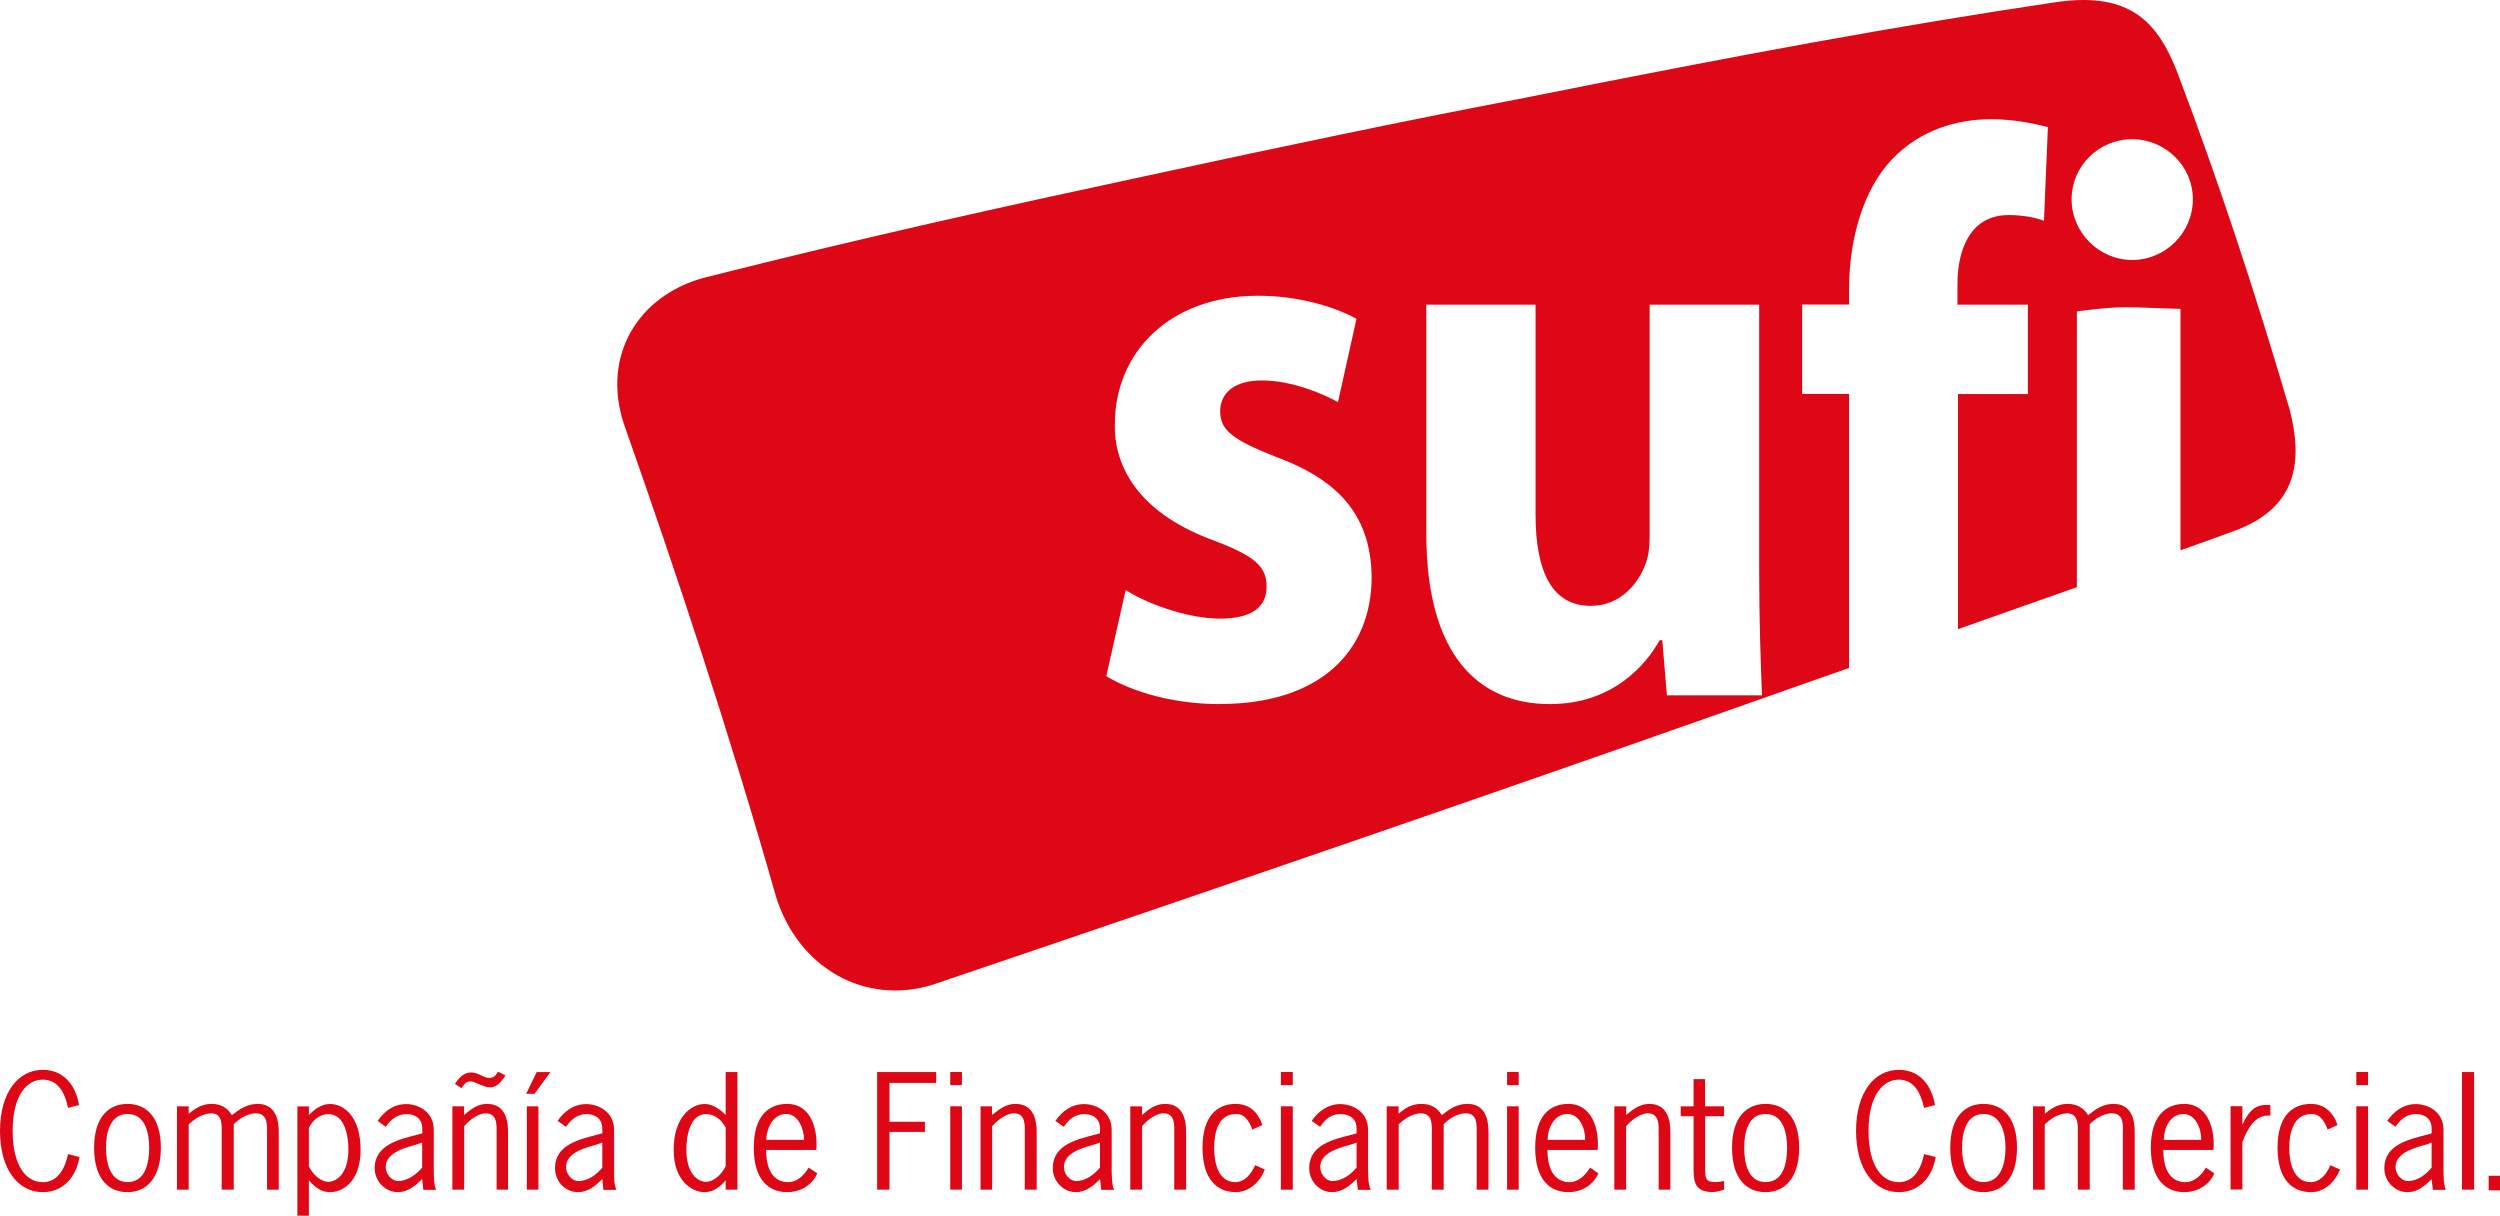 <?xml version="1.0" encoding="UTF-8"?>
<svg id="Capa_2" data-name="Capa 2" xmlns="http://www.w3.org/2000/svg" viewBox="0 0 260.62 126.73">
  <defs>
    <style>
      .cls-1 {
        fill: #de0715;
      }
    </style>
  </defs>
  <g id="Capa_1-2" data-name="Capa 1">
    <g>
      <path class="cls-1" d="m227.03,7.66c-2-5.11-4.71-8.59-12.67-7.44-16.49,2.46-31.96,5.29-56.14,10.12-12.05,2.3-24.67,4.95-38.98,8.05-14.4,3.09-29.24,6.36-45.83,10.56-6.9,1.86-10.7,8.12-8.38,15.22,5.46,15.5,10.99,32.15,15.86,49.28,2.35,7.54,9.34,11.38,16.35,9.2,32.77-11.1,59.04-20.17,82.15-28.31,4.7-1.64,9.08-3.22,13.37-4.7v-28.57h-4.89v-9.32h4.89v-1.58c0-4.92,1.33-10.32,4.56-13.64,2.92-3.04,6.81-4.1,10.2-4.1,2.46,0,4.41.43,5.97.82l-.41,9.76c-.99-.35-2.2-.59-3.69-.59-3.78,0-5.33,3.25-5.33,7.25v2.09h7.34v9.32h-7.28v24.51c2.12-.74,4.2-1.48,6.3-2.23,2.21-.78,4.23-1.48,6.09-2.15v-28.75c4.99-.64,4.94-.42,10.8-.26v25.17c1.86-.66,3.77-1.34,5.79-2.09,6.36-2.41,6.99-7.17,5.6-12.56-3.55-12.06-7.31-23.56-11.68-35.07Zm-99.84,65.74c-4.82,0-9.08-1.24-11.86-2.91l2.02-8.99c2.11,1.4,6.45,2.99,9.84,2.99s4.85-1.26,4.85-3.33-1.16-3.15-5.33-4.75c-7.62-2.73-10.57-7.4-10.49-12.16,0-7.65,5.86-13.42,14.91-13.42,4.31,0,8.04,1.17,10.28,2.4l-1.93,8.69c-1.65-.92-4.86-2.26-7.95-2.26-2.77,0-4.33,1.24-4.33,3.24s1.42,2.99,5.89,4.76c6.99,2.57,9.82,6.57,9.9,12.48,0,7.67-5.3,13.25-15.8,13.25Zm46.58-.91l-.48-5.75h-.27c-1.39,2.49-4.84,6.66-11.45,6.66-7.5,0-12.88-5.17-12.88-17.75v-23.89h11.39v21.91c0,5.91,1.71,9.49,5.75,9.49,3.17,0,5.02-2.43,5.73-4.41.28-.75.41-1.65.41-2.76v-24.23h11.42v27.66c0,5.31.16,9.64.29,13.07h-9.92Zm48.5-45.39c-3.44,0-6.31-2.85-6.31-6.33s2.87-6.26,6.31-6.26,6.33,2.78,6.33,6.26-2.84,6.33-6.33,6.33Z"/>
      <g>
        <g>
          <path class="cls-1" d="m7.09,115.49c-.29-1.43-.96-2.94-2.63-2.94s-3.14,1.64-3.14,5.35,1.45,5.34,3.14,5.34c1.6,0,2.34-1.49,2.63-2.93l1.2.31c-.34,2.02-1.65,3.66-3.83,3.66-2.56,0-4.46-2.36-4.46-6.38s1.9-6.37,4.46-6.37c2.17,0,3.44,1.6,3.78,3.67l-1.15.29Z"/>
          <path class="cls-1" d="m9.81,119.65c0-3.23,1.55-4.57,3.48-4.57s3.48,1.34,3.48,4.57-1.56,4.63-3.48,4.63-3.48-1.32-3.48-4.63Zm5.74,0c0-1.43-.36-3.52-2.25-3.52s-2.25,2.09-2.25,3.52.36,3.58,2.25,3.58,2.25-2.08,2.25-3.58Z"/>
          <path class="cls-1" d="m19.67,124.02h-1.22v-8.69h1.22v.78c.76-.63,1.42-1.03,2.41-1.03.93,0,1.64.4,2.09,1.17.81-.63,1.61-1.17,2.68-1.17,1.2,0,2.21.69,2.21,2.92v6.02h-1.22v-5.68c0-.93.14-2.28-1.17-2.28-.87,0-1.78.61-2.3,1.14v6.82h-1.26v-5.68c0-.93.17-2.28-1.1-2.28-1.07.07-1.71.61-2.34,1.14v6.82Z"/>
          <path class="cls-1" d="m32.2,126.73h-1.2v-11.39h1.2v.9c.59-.62,1.34-1.15,2.2-1.15,1.48,0,3.19,1.34,3.19,4.77s-1.97,4.42-3.16,4.42c-.97,0-1.64-.54-2.23-1.24v3.69Zm0-5.15c.33.74,1.18,1.62,2.03,1.62s2.09-.84,2.09-3.37c0-1.34-.34-3.69-2.09-3.69-.93,0-1.62.65-2.03,1.42v4.02Z"/>
          <path class="cls-1" d="m44.13,124.02l-.12-1.11c-.7.71-1.53,1.37-2.52,1.37-1.34,0-2.43-1.14-2.43-2.5,0-2.49,2.66-3.02,4.55-3.52l.41-.11v-.5c0-1-.69-1.51-1.65-1.51s-1.65.59-2.16,1.33l-.84-.62c.73-1.03,1.64-1.75,3-1.75,1.15,0,2.85.73,2.85,2.7v4.31c.02.64,0,1.3.24,1.93h-1.33Zm-.64-4.73c-1.12.33-3.28.82-3.28,2.38,0,.69.58,1.45,1.3,1.45.97,0,1.89-.68,2.5-1.4v-2.61l-.53.18Z"/>
          <path class="cls-1" d="m48.38,124.02h-1.22v-8.69h1.22v.9c.7-.58,1.39-1.15,2.38-1.15,1.23,0,2.2.69,2.2,2.92v6.02h-1.19v-5.68c0-.93.15-2.28-1.16-2.28-.73,0-1.74.74-2.22,1.35v6.6Zm4.31-11.92c-.31.55-.87,1.26-1.58,1.26-.35,0-.74-.16-1.1-.3-.37-.16-.69-.33-.95-.33-.52,0-.7.38-.95.71l-.68-.45c.4-.61.89-1.19,1.69-1.19.32,0,.65.11.99.28.33.16.61.29.89.29.49,0,.71-.31.92-.65l.76.38Z"/>
          <path class="cls-1" d="m55.95,111.76h1.44l-1.67,2.27h-.87l1.1-2.27Zm.18,12.26h-1.21v-8.69h1.21v8.69Z"/>
          <path class="cls-1" d="m62.9,124.02l-.11-1.11c-.71.71-1.49,1.37-2.52,1.37-1.38,0-2.41-1.14-2.41-2.5,0-2.49,2.62-3.02,4.5-3.52l.43-.11v-.5c0-1-.71-1.51-1.66-1.51s-1.61.59-2.13,1.33l-.87-.62c.72-1.03,1.67-1.75,3-1.75,1.15,0,2.89.73,2.89,2.7v4.31c0,.64-.03,1.3.24,1.93h-1.36Zm-.62-4.73c-1.14.33-3.27.82-3.27,2.38,0,.69.56,1.45,1.3,1.45.99,0,1.9-.68,2.48-1.4v-2.61l-.52.18Z"/>
          <path class="cls-1" d="m75.65,111.76h1.23v12.26h-1.23v-.98c-.58.7-1.27,1.24-2.22,1.24-1.22,0-3.2-1.1-3.2-4.42s1.75-4.77,3.24-4.77c.81,0,1.6.54,2.18,1.15v-4.48Zm0,5.8c-.4-.77-1.09-1.42-2.05-1.42-1.69,0-2.05,2.35-2.05,3.69,0,2.53,1.18,3.37,2.05,3.37s1.7-.88,2.05-1.62v-4.02Z"/>
          <path class="cls-1" d="m79.87,119.88c0,2.48,1.05,3.36,2.31,3.36.91,0,1.67-.74,2.12-1.52l.9.6c-.46,1.11-1.65,1.96-3.14,1.96-1.95,0-3.48-1.32-3.48-4.63s1.53-4.57,3.48-4.57c2.51,0,3.21,2.67,3.04,4.8h-5.23Zm3.95-1.05c0-1.11-.59-2.7-1.85-2.7-1.4,0-2.05,1.49-2.09,2.7h3.94Z"/>
          <path class="cls-1" d="m97.6,112.89h-4.87v4.05h3.69v1.06h-3.69v6.02h-1.29v-12.26h6.16v1.13Z"/>
          <path class="cls-1" d="m100.28,113.12h-1.22v-1.37h1.22v1.37Zm0,10.9h-1.22v-8.69h1.22v8.69Z"/>
          <path class="cls-1" d="m103.42,124.02h-1.2v-8.69h1.2v.9c.76-.58,1.41-1.15,2.43-1.15,1.21,0,2.22.69,2.22,2.92v6.02h-1.24v-5.68c0-.93.16-2.28-1.14-2.28-.78,0-1.74.74-2.26,1.35v6.6Z"/>
          <path class="cls-1" d="m114.8,124.02l-.12-1.11c-.7.71-1.5,1.37-2.51,1.37-1.33,0-2.42-1.14-2.42-2.5,0-2.49,2.6-3.02,4.51-3.52l.41-.11v-.5c0-1-.67-1.51-1.64-1.51s-1.64.59-2.13,1.33l-.88-.62c.74-1.03,1.67-1.75,3.01-1.75,1.15,0,2.86.73,2.86,2.7v4.31c.03.64,0,1.3.25,1.93h-1.35Zm-.64-4.73c-1.13.33-3.25.82-3.25,2.38,0,.69.57,1.45,1.3,1.45.96,0,1.87-.68,2.46-1.4v-2.61l-.51.18Z"/>
          <path class="cls-1" d="m119.06,124.02h-1.23v-8.69h1.23v.9c.69-.58,1.36-1.15,2.4-1.15,1.21,0,2.19.69,2.19,2.92v6.02h-1.24v-5.68c0-.93.17-2.28-1.13-2.28-.76,0-1.73.74-2.22,1.35v6.6Z"/>
          <path class="cls-1" d="m130.56,117.76c-.31-.79-.77-1.69-1.75-1.62-1.87,0-2.24,2.09-2.24,3.52s.37,3.58,2.24,3.58c1.04-.05,1.64-.92,2.04-1.77l1,.45c-.5,1.32-1.65,2.36-3.03,2.36-1.93,0-3.46-1.32-3.46-4.63s1.53-4.57,3.46-4.57c1.45,0,2.33.88,2.78,2.2l-1.03.47Z"/>
          <path class="cls-1" d="m134.77,113.12h-1.24v-1.37h1.24v1.37Zm0,10.9h-1.24v-8.69h1.24v8.69Z"/>
          <path class="cls-1" d="m141.56,124.02l-.14-1.11c-.71.71-1.5,1.37-2.55,1.37-1.32,0-2.39-1.14-2.39-2.5,0-2.49,2.6-3.02,4.54-3.52l.4-.11v-.5c0-1-.68-1.51-1.69-1.51s-1.61.59-2.11,1.33l-.88-.62c.72-1.03,1.7-1.75,2.99-1.75,1.19,0,2.89.73,2.89,2.7v4.31c.03.64,0,1.3.28,1.93h-1.34Zm-.63-4.73c-1.19.33-3.3.82-3.3,2.38,0,.69.56,1.45,1.28,1.45,1.01,0,1.89-.68,2.51-1.4v-2.61l-.5.18Z"/>
          <path class="cls-1" d="m145.8,124.02h-1.24v-8.69h1.24v.78c.73-.63,1.39-1.03,2.38-1.03s1.66.4,2.13,1.17c.79-.63,1.55-1.17,2.66-1.17,1.22,0,2.2.69,2.2,2.92v6.02h-1.23v-5.68c0-.93.15-2.28-1.13-2.28-.91,0-1.81.61-2.31,1.14v6.82h-1.24v-5.68c0-.93.18-2.28-1.16-2.28-1.04.07-1.67.61-2.29,1.14v6.82Z"/>
          <path class="cls-1" d="m158.32,113.12h-1.21v-1.37h1.21v1.37Zm0,10.9h-1.21v-8.69h1.21v8.69Z"/>
          <path class="cls-1" d="m161.32,119.88c0,2.48,1.07,3.36,2.31,3.36.9,0,1.67-.74,2.13-1.52l.87.6c-.49,1.11-1.63,1.96-3.13,1.96-1.95,0-3.46-1.32-3.46-4.63s1.51-4.57,3.46-4.57c2.49,0,3.24,2.67,3.05,4.8h-5.22Zm3.92-1.05c.05-1.11-.55-2.7-1.85-2.7-1.38,0-2.04,1.49-2.06,2.7h3.91Z"/>
          <path class="cls-1" d="m169.53,124.02h-1.24v-8.69h1.24v.9c.7-.58,1.42-1.15,2.4-1.15,1.2,0,2.2.69,2.2,2.92v6.02h-1.22v-5.68c0-.93.15-2.28-1.15-2.28-.76,0-1.75.74-2.24,1.35v6.6Z"/>
          <path class="cls-1" d="m177.76,115.33h1.97v1.03h-1.97v5.47c0,.85-.01,1.4,1,1.4.33,0,.66-.04.97-.12v.9c-.41.14-.8.26-1.21.26-2.1,0-1.97-1.43-1.97-3.01v-4.9h-1.34v-1.03h1.34v-2.83h1.2v2.83Z"/>
          <path class="cls-1" d="m180.56,119.65c0-3.23,1.56-4.57,3.5-4.57s3.5,1.34,3.5,4.57-1.58,4.63-3.5,4.63-3.5-1.32-3.5-4.63Zm5.74,0c0-1.43-.35-3.52-2.24-3.52s-2.23,2.09-2.23,3.52.33,3.58,2.23,3.58,2.24-2.08,2.24-3.58Z"/>
          <path class="cls-1" d="m200.58,115.49c-.32-1.43-.98-2.94-2.63-2.94s-3.16,1.64-3.16,5.35,1.44,5.34,3.16,5.34c1.62,0,2.34-1.49,2.63-2.93l1.21.31c-.33,2.02-1.67,3.66-3.84,3.66-2.56,0-4.46-2.36-4.46-6.38s1.9-6.37,4.46-6.37c2.17,0,3.42,1.6,3.77,3.67l-1.14.29Z"/>
          <path class="cls-1" d="m203.31,119.65c0-3.23,1.54-4.57,3.47-4.57s3.49,1.34,3.49,4.57-1.54,4.63-3.49,4.63-3.47-1.32-3.47-4.63Zm5.76,0c0-1.43-.41-3.52-2.29-3.52s-2.24,2.09-2.24,3.52.37,3.58,2.24,3.58,2.29-2.08,2.29-3.58Z"/>
          <path class="cls-1" d="m213.17,124.02h-1.23v-8.69h1.23v.78c.75-.63,1.4-1.03,2.39-1.03.93,0,1.64.4,2.13,1.17.78-.63,1.54-1.17,2.63-1.17,1.21,0,2.22.69,2.22,2.92v6.02h-1.24v-5.68c0-.93.19-2.28-1.15-2.28-.89,0-1.78.61-2.3,1.14v6.82h-1.24v-5.68c0-.93.15-2.28-1.15-2.28-1.05.07-1.68.61-2.3,1.14v6.82Z"/>
          <path class="cls-1" d="m225.52,119.88c0,2.48,1.05,3.36,2.31,3.36.92,0,1.68-.74,2.13-1.52l.88.6c-.46,1.11-1.66,1.96-3.13,1.96-1.93,0-3.49-1.32-3.49-4.63s1.55-4.57,3.49-4.57c2.48,0,3.22,2.67,3.04,4.8h-5.23Zm3.95-1.05c.04-1.11-.58-2.7-1.85-2.7-1.4,0-2.04,1.49-2.05,2.7h3.9Z"/>
          <path class="cls-1" d="m233.76,117.2h.03c.51-1.07,1.11-2.01,2.41-2.01h.48v1.12c-1.63-.2-2.45,1.53-2.92,2.77v4.93h-1.23v-8.69h1.23v1.87Z"/>
          <path class="cls-1" d="m242.65,117.76c-.27-.79-.79-1.69-1.73-1.62-1.89,0-2.27,2.09-2.27,3.52s.38,3.58,2.27,3.58c1.03-.05,1.66-.92,2.01-1.77l1.02.45c-.54,1.32-1.63,2.36-3.03,2.36-1.96,0-3.49-1.32-3.49-4.63s1.53-4.57,3.49-4.57c1.39,0,2.31.88,2.77,2.2l-1.04.47Z"/>
          <path class="cls-1" d="m246.87,113.12h-1.23v-1.37h1.23v1.37Zm0,10.9h-1.23v-8.69h1.23v8.69Z"/>
          <path class="cls-1" d="m253.62,124.02l-.13-1.11c-.69.71-1.47,1.37-2.51,1.37-1.34,0-2.42-1.14-2.42-2.5,0-2.49,2.64-3.02,4.56-3.52l.37-.11v-.5c0-1-.68-1.51-1.64-1.51s-1.65.59-2.12,1.33l-.87-.62c.74-1.03,1.69-1.75,3-1.75,1.18,0,2.87.73,2.87,2.7v4.31c.02.64,0,1.3.24,1.93h-1.35Zm-.6-4.73c-1.16.33-3.29.82-3.29,2.38,0,.69.57,1.45,1.31,1.45.99,0,1.87-.68,2.45-1.4v-2.61l-.47.18Z"/>
          <path class="cls-1" d="m257.92,124.02h-1.26v-12.26h1.26v12.26Z"/>
        </g>
        <rect class="cls-1" x="259.44" y="122.57" width="1.18" height="1.52"/>
      </g>
    </g>
  </g>
</svg>